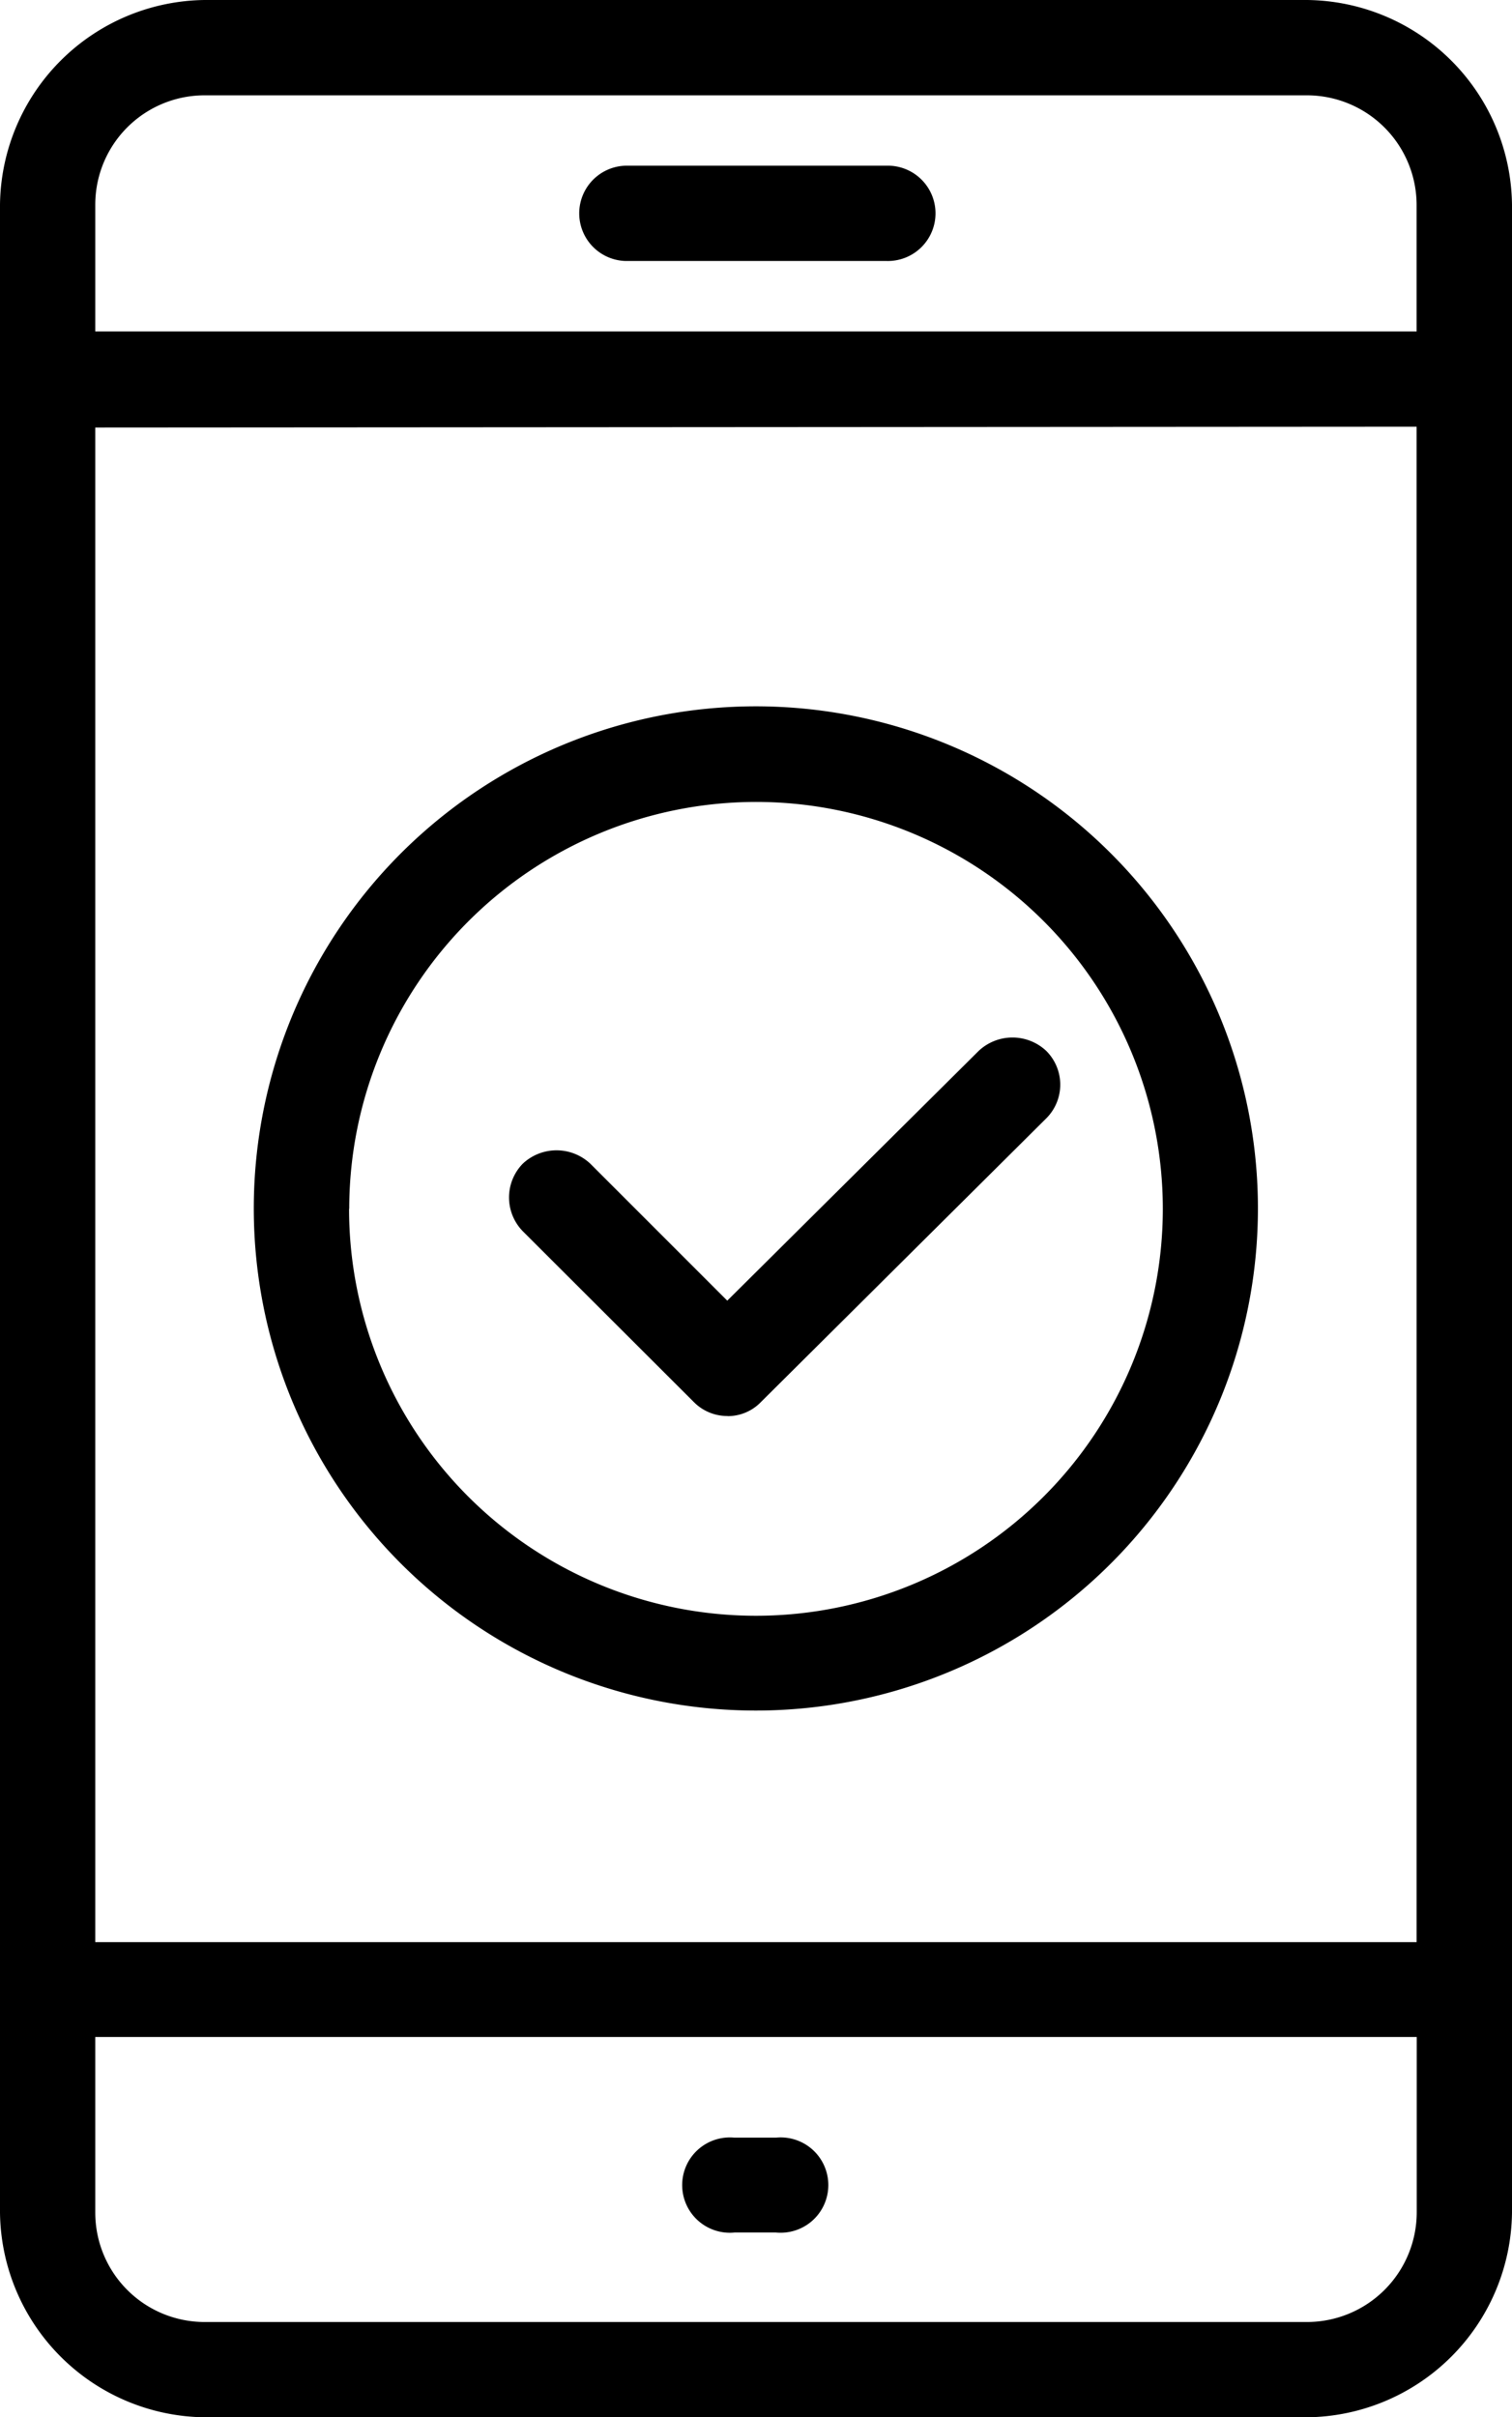 <svg xmlns="http://www.w3.org/2000/svg" width="37.533" height="60" viewBox="0 0 37.533 60">
  <path d="M5.08,60A5.141,5.141,0,0,1,0,54.92V5.08A5.141,5.141,0,0,1,5.08,0H32.443a5.142,5.142,0,0,1,5.09,5.08V54.92A5.142,5.142,0,0,1,32.443,60ZM2.365,54.92A2.715,2.715,0,0,0,5.08,57.635H32.443a2.725,2.725,0,0,0,2.725-2.715V50.56H2.365Zm0-44.308V48.206h32.8V10.591Zm0-5.532V8.226h32.8V5.08a2.725,2.725,0,0,0-2.725-2.714H5.08A2.714,2.714,0,0,0,2.365,5.08ZM19.26,55.414H18.231a1.183,1.183,0,1,1,0-2.355H19.26a1.183,1.183,0,1,1,.11,2.36Q19.315,55.419,19.26,55.414ZM6.3,30.005A12.463,12.463,0,1,1,18.766,42.458,12.463,12.463,0,0,1,6.3,30.005Zm2.365,0a10.1,10.1,0,1,0,10.1-10.1A10.107,10.107,0,0,0,8.669,30.005Zm9.388,5.142a1.165,1.165,0,0,1-.833-.35L12.977,30.56a1.2,1.2,0,0,1,0-1.676,1.224,1.224,0,0,1,1.676,0l3.4,3.4,6.242-6.2a1.224,1.224,0,0,1,1.676,0,1.183,1.183,0,0,1,0,1.676L18.889,34.8a1.143,1.143,0,0,1-.823.35ZM15.527,6.478a1.183,1.183,0,0,1,0-2.365h6.478a1.183,1.183,0,1,1,0,2.365Z"/>
</svg>
